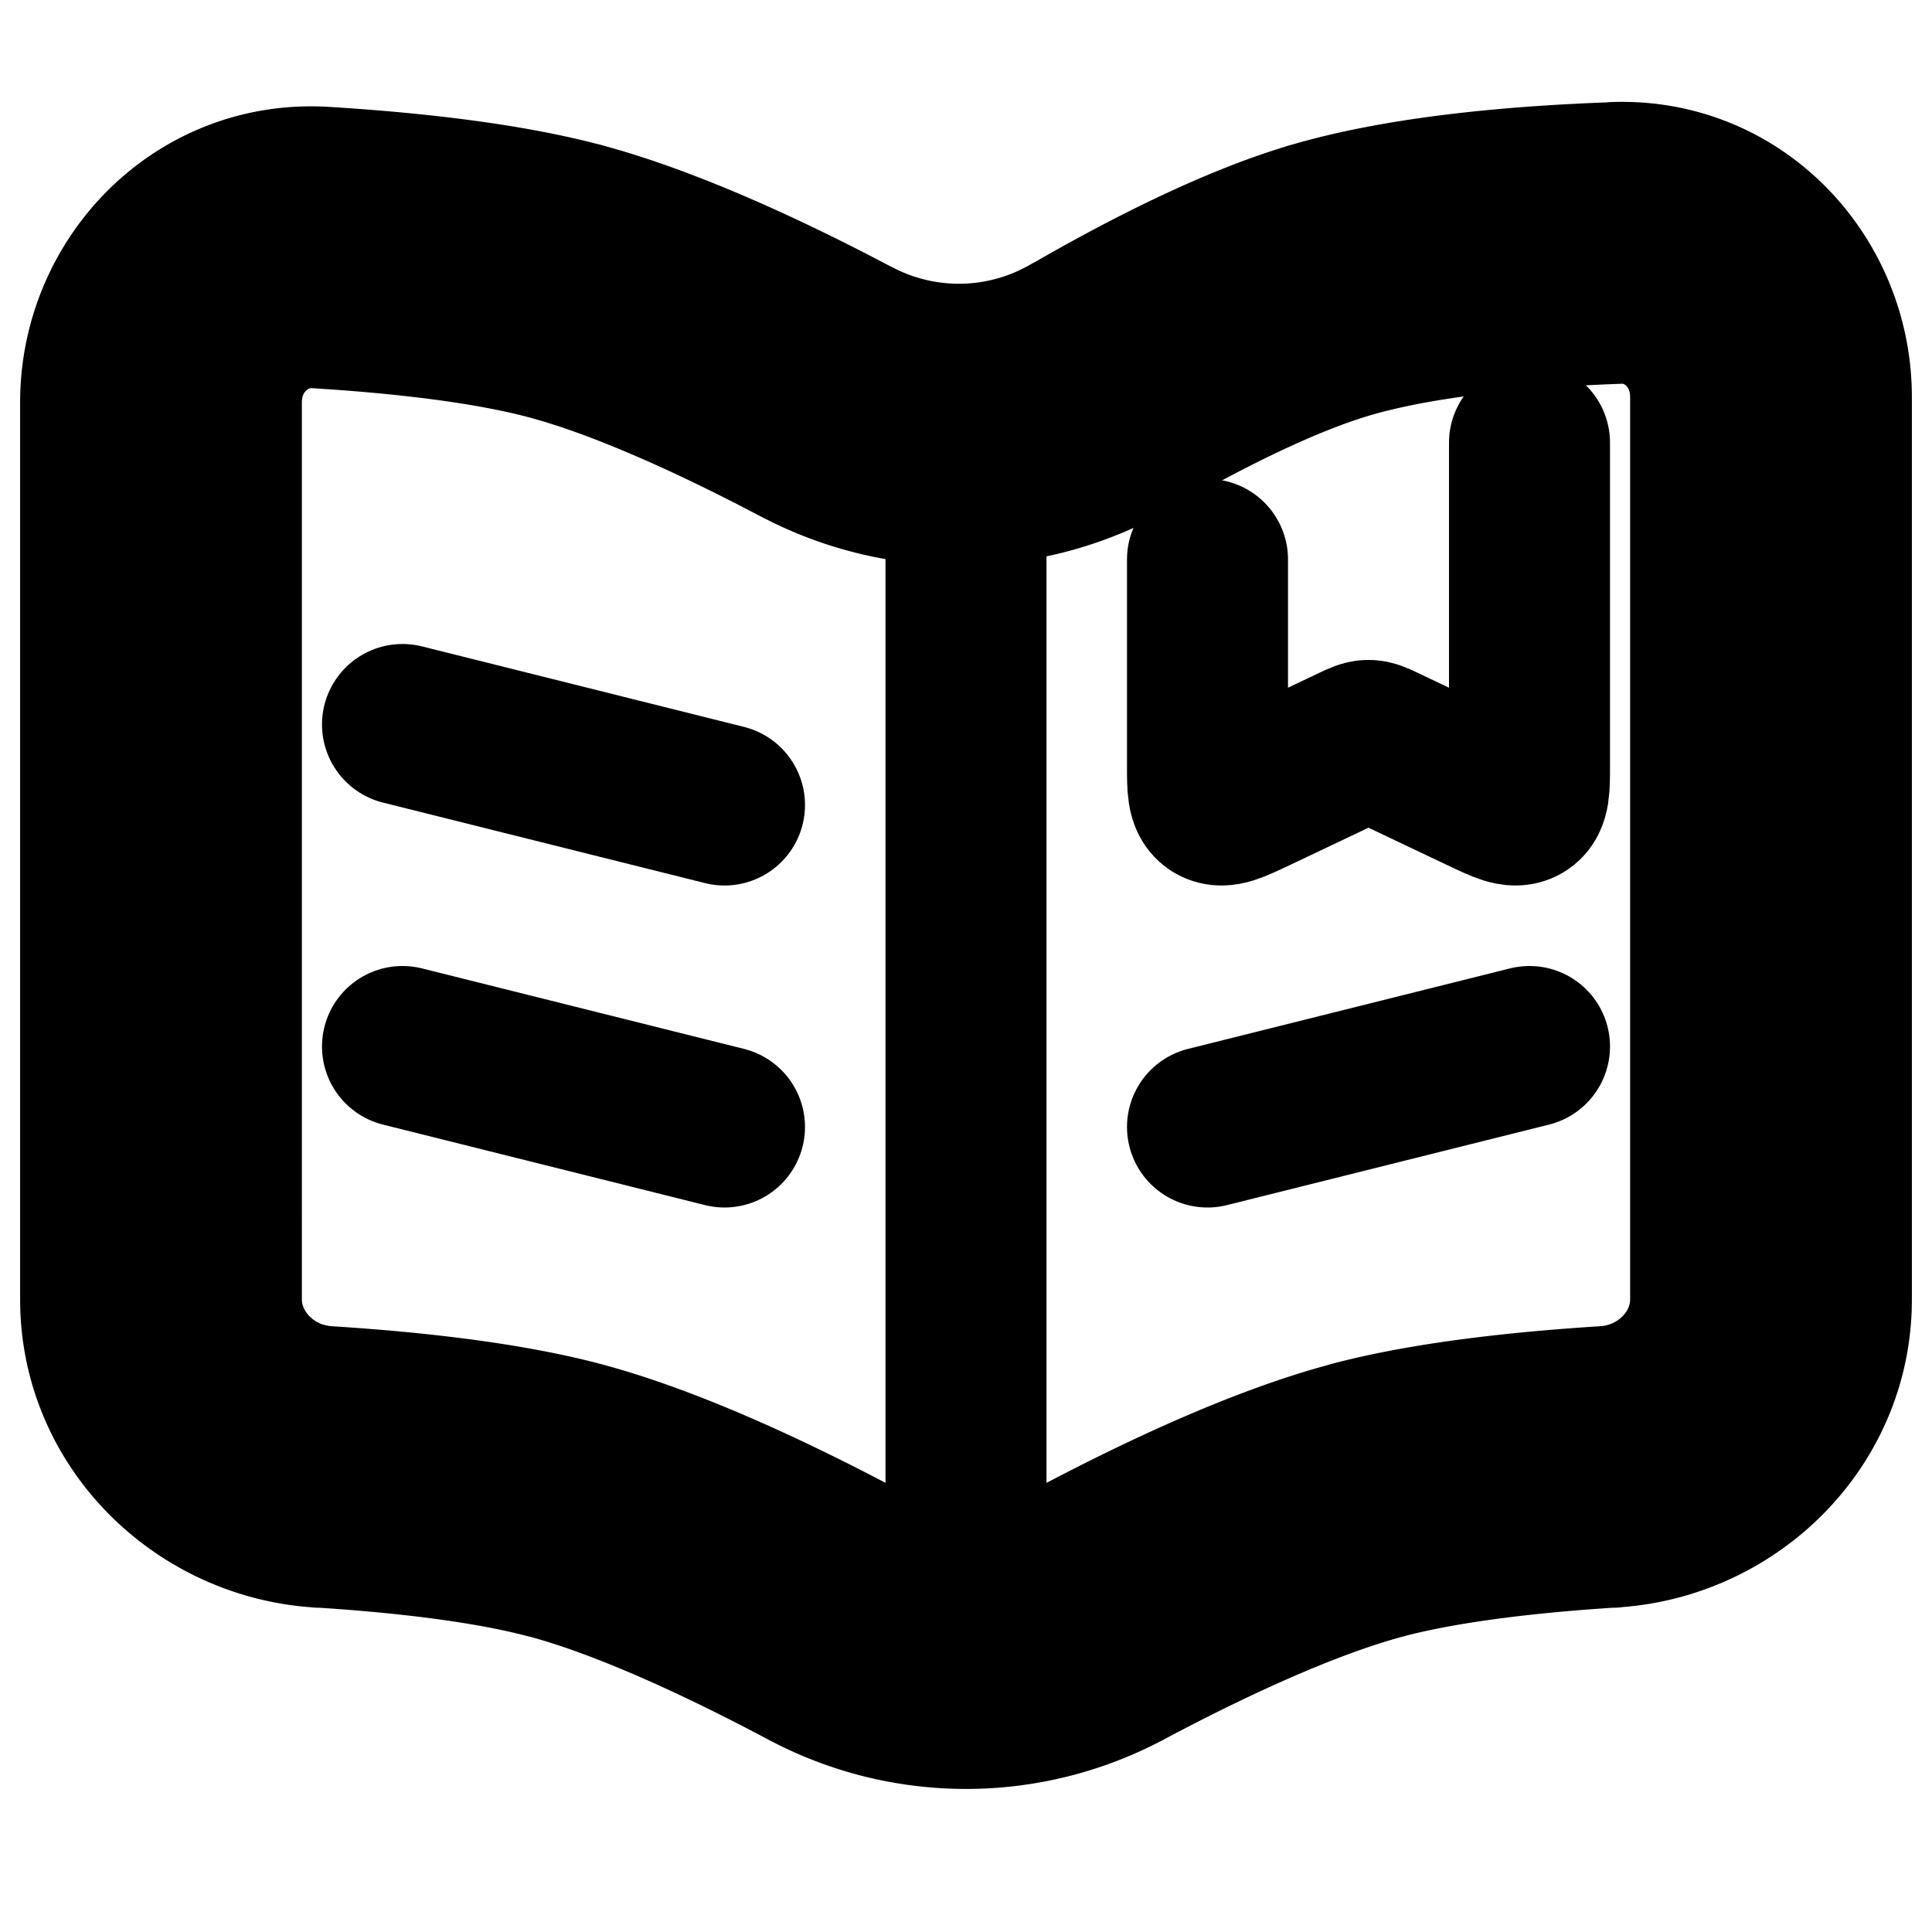 <svg
  xmlns="http://www.w3.org/2000/svg"
  width="24"
  height="24"
  viewBox="0 0 24 24"
  fill="none"
  stroke="currentColor"
  stroke-width="2"
  stroke-linecap="round"
  stroke-linejoin="round"
>
  <path d="m20.082 3.018.026.75-.026-.75Zm-3.582.47-.215-.719.215.719Zm-2.826 1.315-.376-.65.376.65ZM3.982 3.075l-.046.749.046-.749ZM7 3.488l.191-.726L7 3.488Zm3.282 1.388-.35.663.35-.663Zm3.346 15.193.352.662-.352-.662ZM17 18.634l-.191-.726.191.726Zm2.985-.411.047.749-.047-.75Zm-9.613 1.846-.352.662.352-.662ZM7 18.634l.191-.726-.191.726Zm-2.985-.411-.047.749.047-.75Zm-1.265-2.08V4.999h-1.5v11.146h1.5Zm20 0V4.934h-1.5v11.21h1.5ZM20.056 2.269c-1.139.04-2.626.158-3.771.501l.43 1.437c.95-.284 2.274-.4 3.393-.439l-.052-1.499Zm-3.771.501c-.995.298-2.114.88-2.987 1.385l.752 1.298c.85-.492 1.845-1 2.665-1.246l-.43-1.437ZM3.936 3.824c.966.059 2.06.174 2.873.389l.382-1.45c-.96-.254-2.176-.376-3.163-.437l-.092 1.498Zm2.873.389c.962.254 2.146.81 3.123 1.326l.7-1.326c-.995-.527-2.304-1.15-3.44-1.45l-.383 1.45ZM13.98 20.73c.991-.528 2.219-1.11 3.211-1.372l-.382-1.45c-1.17.308-2.526.961-3.534 1.499l.705 1.323Zm3.211-1.372c.803-.212 1.882-.328 2.841-.388l-.094-1.497c-.98.062-2.179.183-3.13.434l.383 1.45Zm-6.466.048c-1.008-.537-2.363-1.19-3.534-1.499l-.382 1.45c.992.263 2.22.845 3.21 1.373l.706-1.324Zm-3.534-1.499c-.95-.25-2.15-.372-3.13-.434l-.093 1.497c.959.06 2.038.176 2.84.388l.383-1.45Zm14.059-1.764c0 .686-.568 1.284-1.312 1.33l.094 1.497c1.474-.092 2.718-1.291 2.718-2.827h-1.5Zm1.5-11.21c0-1.464-1.165-2.719-2.694-2.666l.052 1.5c.615-.022 1.142.484 1.142 1.165h1.5Zm-21.5 11.21c0 1.536 1.244 2.735 2.718 2.828l.094-1.498c-.744-.046-1.312-.645-1.312-1.33h-1.5Zm12.025 3.264a2.723 2.723 0 0 1-2.55 0l-.705 1.323a4.224 4.224 0 0 0 3.96 0l-.705-1.324Zm.023-15.254a2.77 2.77 0 0 1-2.665.059l-.701 1.326a4.27 4.27 0 0 0 4.118-.087l-.752-1.298ZM2.75 4.998c0-.697.552-1.213 1.186-1.174l.092-1.498C2.47 2.231 1.25 3.5 1.25 4.998h1.5Z" />
  <path d="M12 5.854V21" />
  <path d="m5 9 4 1" />
  <path d="m5 13 4 1" />
  <path d="m19 13-4 1" />
  <path d="M19 5.5v4.01c0 .276 0 .414-.095.47-.095.055-.224-.007-.484-.13l-1.242-.59c-.088-.042-.132-.062-.179-.062-.047 0-.091.02-.179.062l-1.242.59c-.26.123-.39.185-.484.13C15 9.923 15 9.785 15 9.51V6.95" />
</svg>
